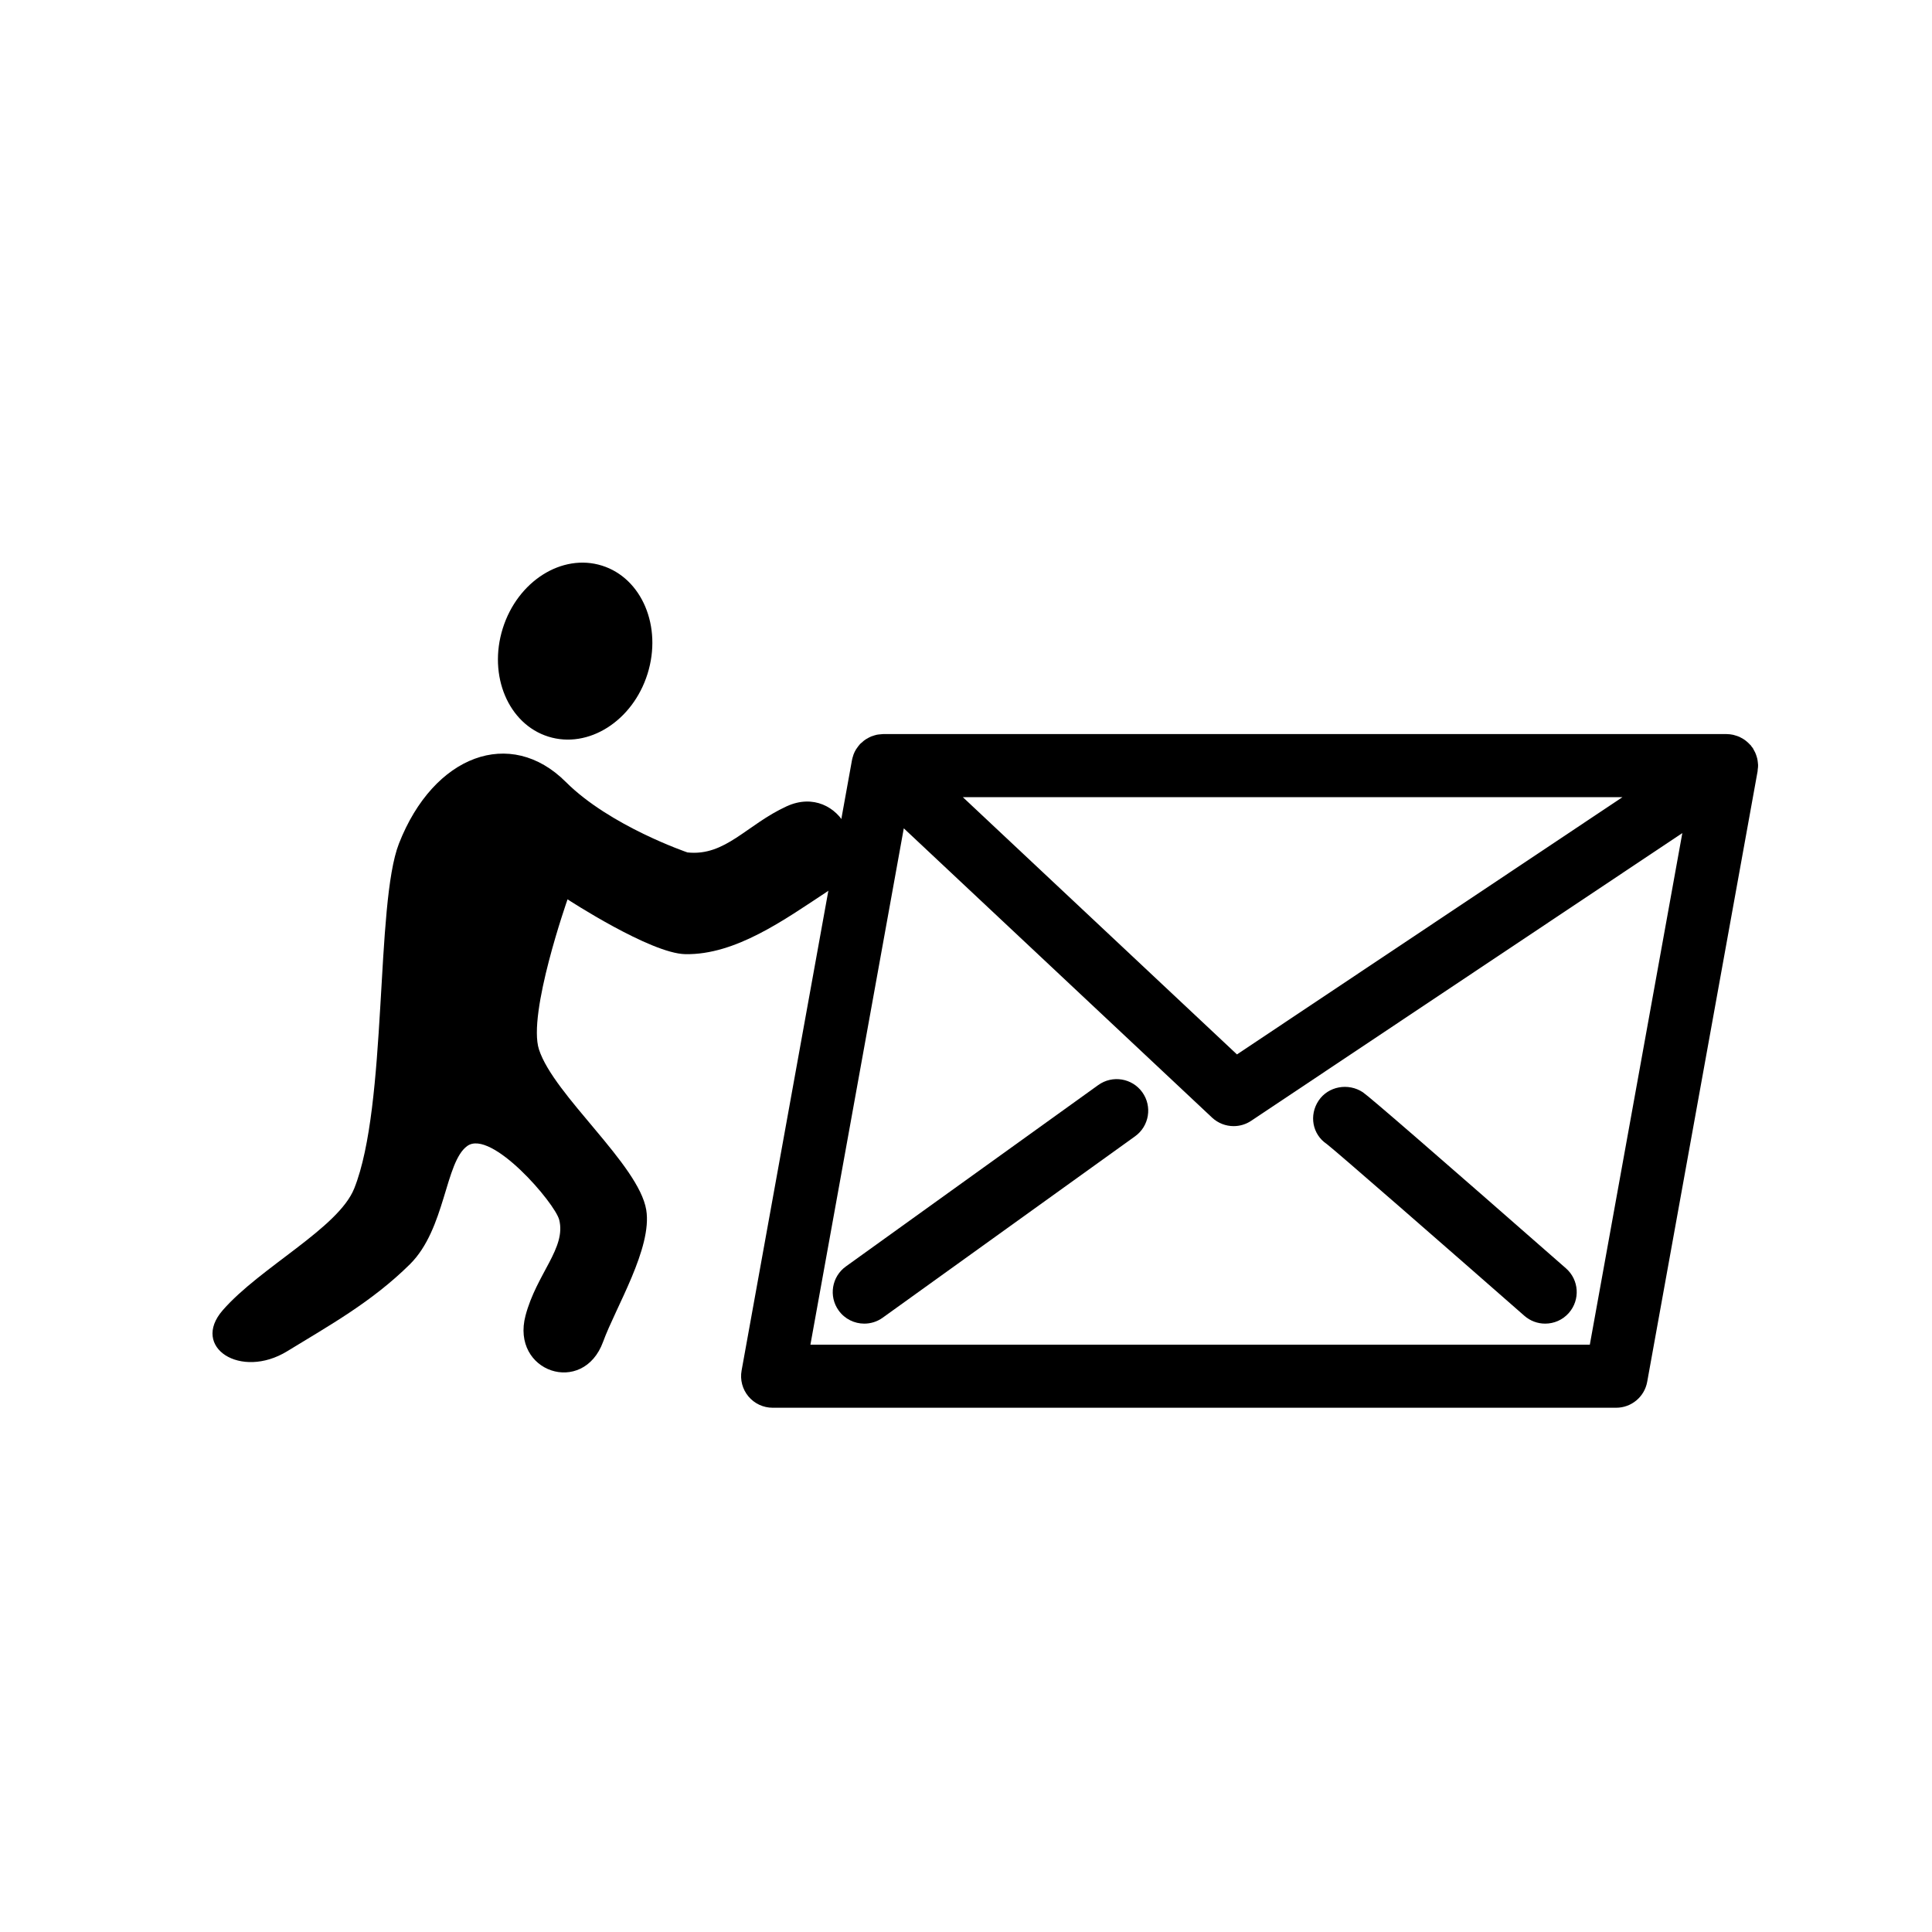 <svg xmlns="http://www.w3.org/2000/svg" xmlns:xlink="http://www.w3.org/1999/xlink" version="1.1" x="0px" y="0px" viewBox="0 0 100 100" enable-background="new 0 0 100 100" xml:space="preserve"><path d="M90.998,39.595c-0.001-0.042-0.007-0.083-0.012-0.125c-0.007-0.07-0.016-0.14-0.032-0.209  c-0.01-0.044-0.024-0.086-0.038-0.129c-0.021-0.064-0.044-0.127-0.072-0.189c-0.021-0.045-0.044-0.087-0.07-0.13  c-0.017-0.03-0.028-0.062-0.047-0.091c-0.019-0.027-0.043-0.049-0.062-0.075c-0.016-0.021-0.026-0.045-0.043-0.065  c-0.015-0.018-0.034-0.03-0.049-0.047c-0.048-0.053-0.099-0.101-0.152-0.146c-0.033-0.028-0.064-0.055-0.1-0.081  c-0.06-0.043-0.123-0.08-0.188-0.114c-0.035-0.019-0.069-0.039-0.104-0.055c-0.074-0.033-0.151-0.056-0.228-0.078  c-0.031-0.008-0.061-0.021-0.092-0.027c-0.111-0.023-0.225-0.038-0.339-0.038c-0.001,0-0.001,0-0.002,0h-43.66  c-0.009,0-0.018,0.002-0.027,0.002c-0.041,0.001-0.082,0.007-0.123,0.011c-0.06,0.005-0.12,0.01-0.178,0.022  c-0.041,0.009-0.081,0.022-0.121,0.033c-0.056,0.017-0.111,0.033-0.165,0.055c-0.04,0.017-0.079,0.036-0.118,0.056  c-0.052,0.026-0.102,0.054-0.15,0.085c-0.036,0.023-0.071,0.047-0.105,0.073c-0.051,0.04-0.099,0.082-0.145,0.126  c-0.019,0.019-0.041,0.032-0.059,0.051c-0.008,0.009-0.014,0.02-0.022,0.029c-0.049,0.055-0.093,0.115-0.135,0.176  c-0.016,0.024-0.036,0.047-0.051,0.072c-0.052,0.085-0.097,0.176-0.132,0.271c-0.008,0.02-0.01,0.042-0.018,0.062  c-0.023,0.07-0.045,0.142-0.059,0.216l-5.715,31.605c-0.086,0.477,0.043,0.966,0.354,1.338c0.31,0.371,0.769,0.586,1.253,0.586  h43.66c0.79,0,1.467-0.565,1.607-1.343l5.715-31.604c0.005-0.028,0.002-0.055,0.005-0.083C90.992,39.756,91,39.675,90.998,39.595z   M41.947,69.6l4.833-26.726l15.955,14.972c0.312,0.292,0.714,0.442,1.118,0.442c0.314,0,0.63-0.09,0.906-0.274l22.318-14.894  L82.289,69.6H41.947z M83.98,41.26L64.025,54.577L49.835,41.26H83.98z"></path><path d="M44.736,68.511c-0.508,0-1.008-0.236-1.327-0.68c-0.526-0.732-0.359-1.753,0.373-2.279l13.064-9.39  c0.733-0.526,1.753-0.359,2.279,0.373s0.359,1.753-0.373,2.279l-13.064,9.39C45.399,68.412,45.066,68.511,44.736,68.511z"></path><path d="M79.978,68.511c-0.382,0-0.766-0.133-1.076-0.405c-3.68-3.227-9.711-8.494-10.227-8.89c-0.75-0.5-0.926-1.494-0.426-2.245  s1.542-0.934,2.293-0.435c0.331,0.22,3.867,3.287,10.512,9.113c0.679,0.595,0.746,1.626,0.152,2.305  C80.884,68.323,80.432,68.511,79.978,68.511z"></path><ellipse transform="matrix(0.954 0.299 -0.299 0.954 11.458 -7.363)" cx="29.762" cy="33.717" rx="3.928" ry="4.639"></ellipse><path d="M24.187,59.315c1.241-0.888,4.538,2.959,4.757,3.822c0.37,1.461-1.167,2.783-1.743,4.956  c-0.775,2.925,2.986,4.187,4.017,1.353c0.646-1.776,2.556-4.861,2.231-6.824c-0.39-2.348-4.778-5.924-5.551-8.298  c-0.604-1.854,1.478-7.774,1.478-7.774s4.293,2.803,6.092,2.837c2.606,0.05,5.15-1.793,7.31-3.214  c2.747-1.807,0.687-5.697-2.06-4.439c-2.073,0.951-3.169,2.597-5.135,2.388c0,0-4.013-1.365-6.296-3.647  c-2.861-2.861-6.841-1.405-8.638,3.189c-1.225,3.13-0.584,13.521-2.314,17.85c-0.822,2.057-4.869,4.077-6.809,6.307  c-1.665,1.912,0.934,3.593,3.339,2.119c2.161-1.324,4.371-2.544,6.351-4.501C23.066,63.608,23.029,60.143,24.187,59.315z"></path></svg>